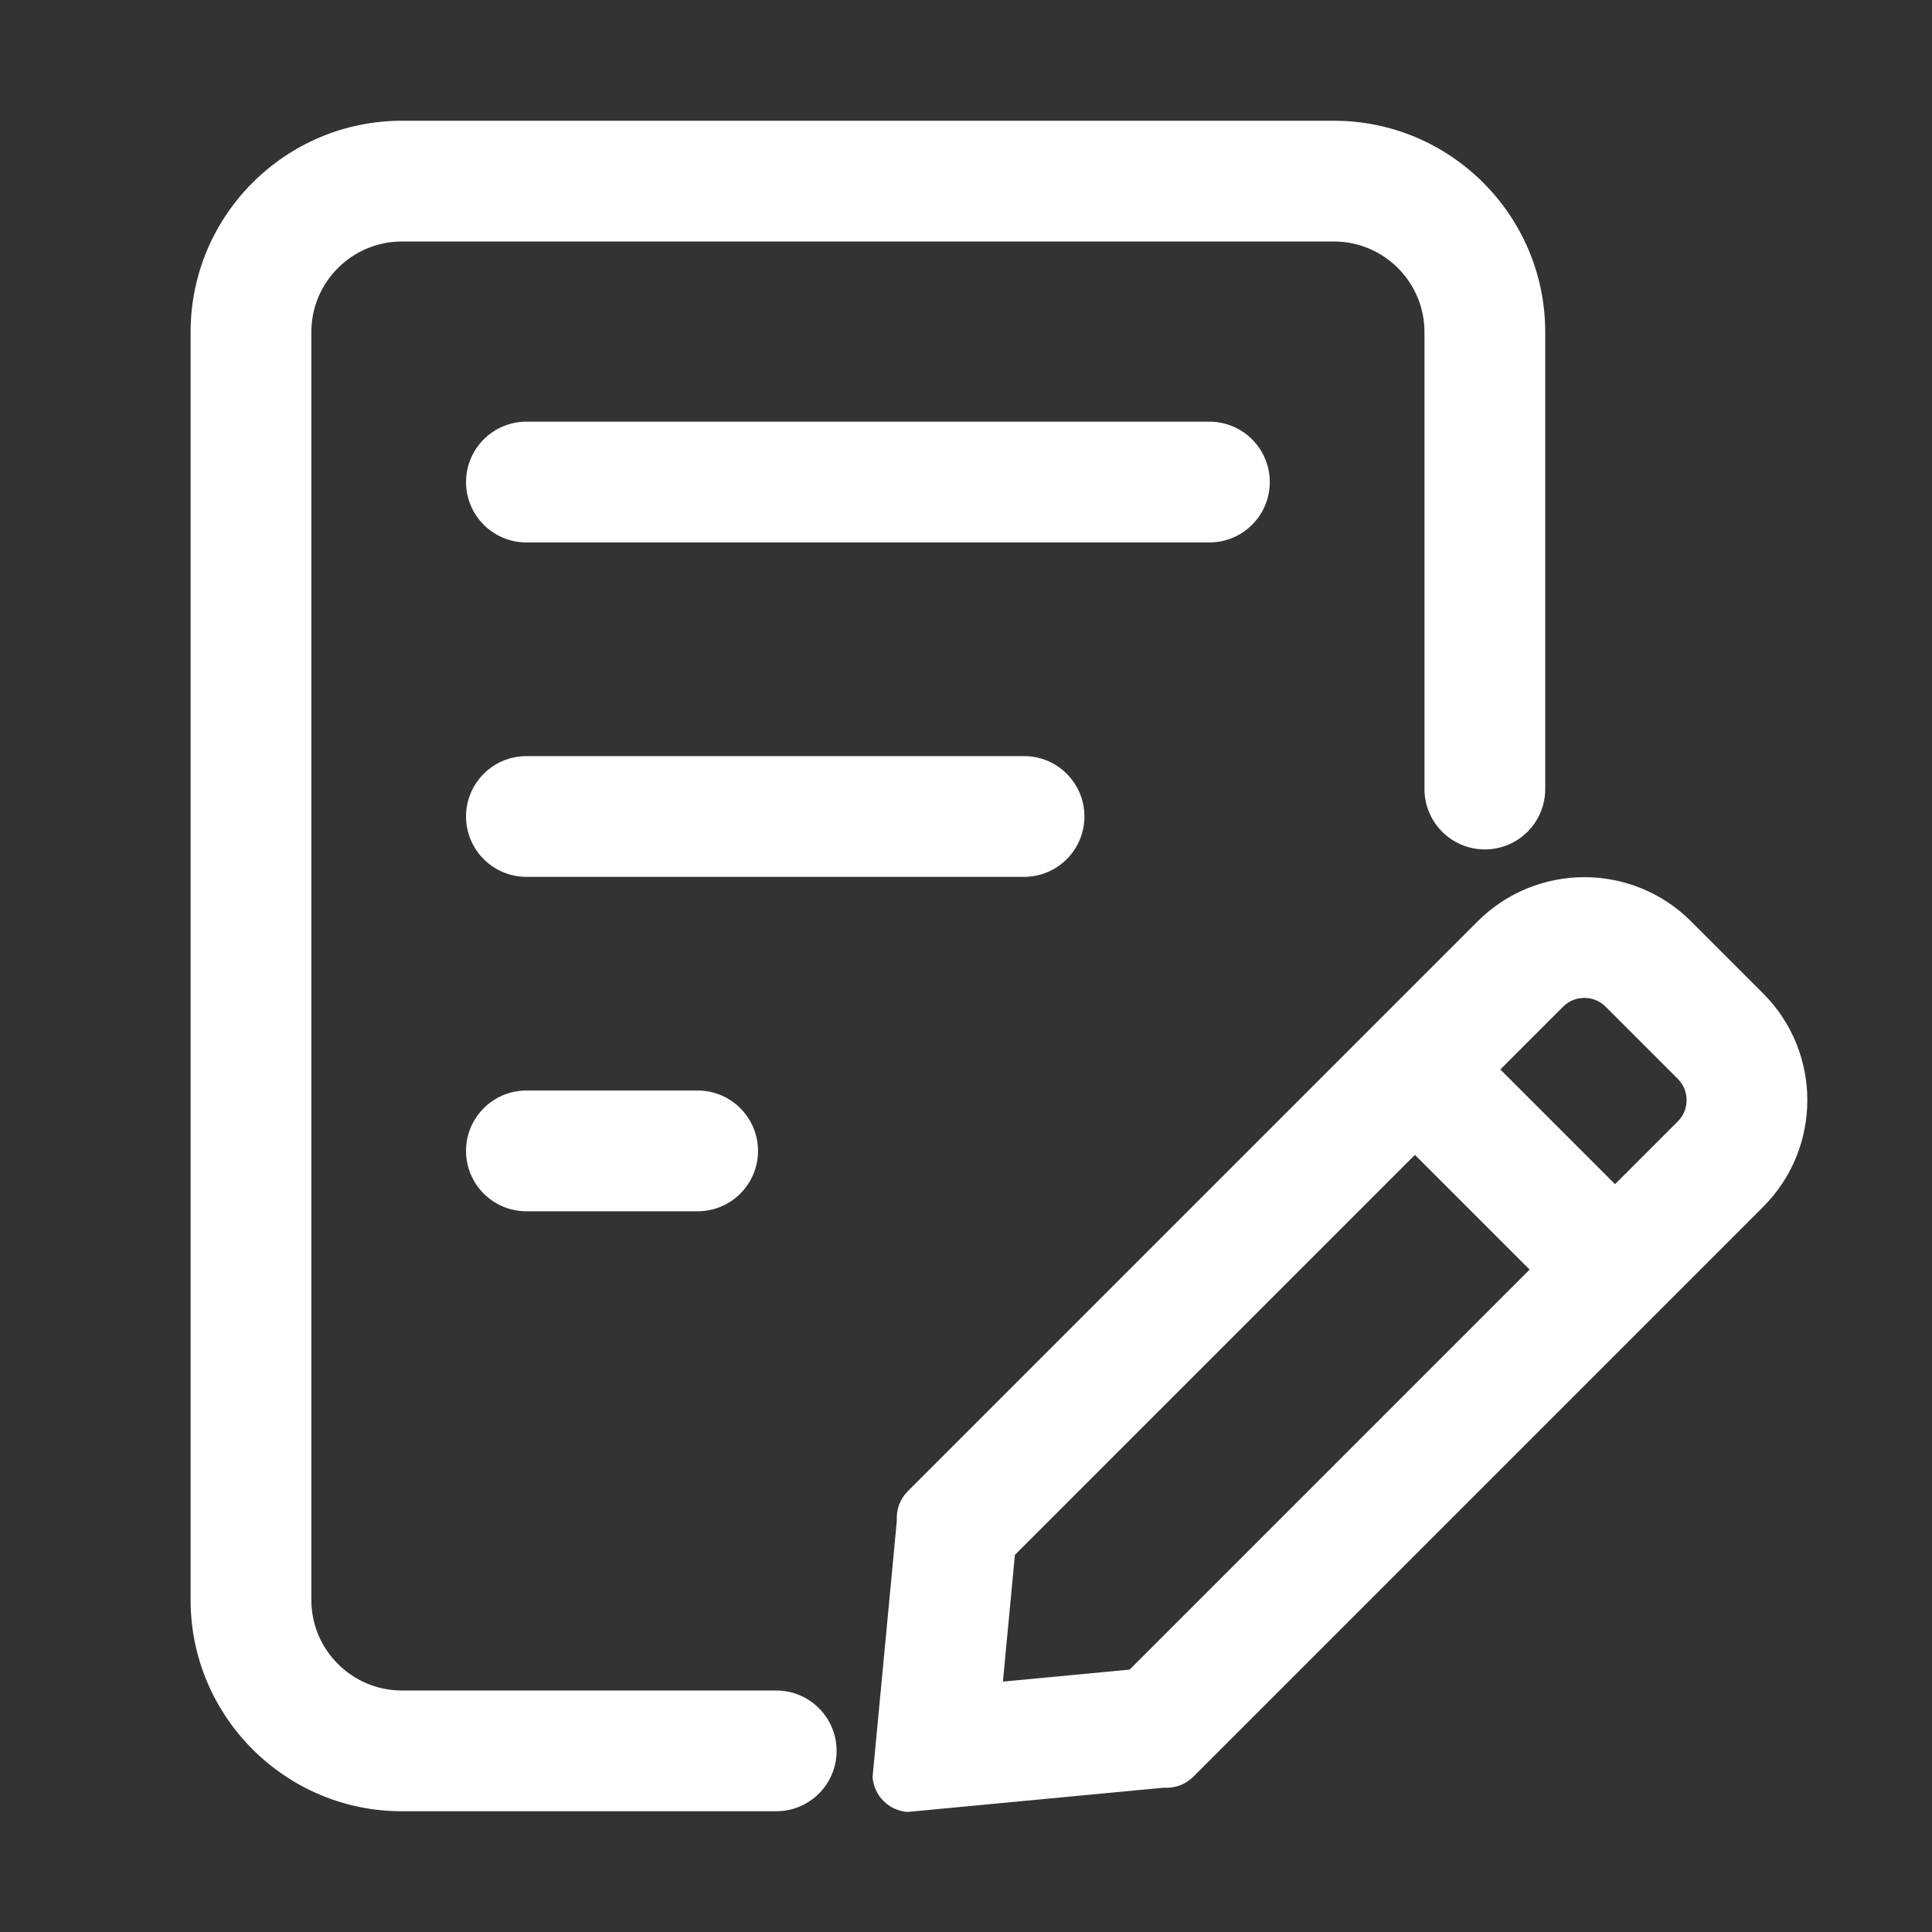 <?xml version="1.0" standalone="no"?><!DOCTYPE svg PUBLIC "-//W3C//DTD SVG 1.1//EN" "http://www.w3.org/Graphics/SVG/1.1/DTD/svg11.dtd"><svg t="1754879230843" class="icon" viewBox="0 0 1024 1024" version="1.1" xmlns="http://www.w3.org/2000/svg" p-id="34884" xmlns:xlink="http://www.w3.org/1999/xlink" width="200" height="200"><rect x="0" y="0" width="1024" height="1024" fill="#333333" stroke="none"/><path d="M641.01 223.5h-362c-17.67 0-32 14.33-32 32s14.33 32 32 32h362c17.67 0 32-14.33 32-32s-14.33-32-32-32zM542.77 400.75H279.01c-17.67 0-32 14.33-32 32s14.33 32 32 32h263.76c17.67 0 32-14.33 32-32s-14.33-32-32-32zM369.76 578h-90.75c-17.67 0-32 14.33-32 32s14.33 32 32 32h90.75c17.67 0 32-14.33 32-32s-14.33-32-32-32z" p-id="34885" fill="#ffffff"></path><path d="M411.42 960h-198.4c-61.76 0-112-50.24-112-112V176c0-61.76 50.24-112 112-112H707c61.76 0 112 50.24 112 112v242.21c0 17.67-14.33 32-32 32s-32-14.33-32-32V176c0-26.47-21.53-48-48-48H213.02c-26.47 0-48 21.53-48 48v672c0 26.47 21.53 48 48 48h198.4c17.67 0 32 14.33 32 32s-14.33 32-32 32z" p-id="34886" fill="#ffffff"></path><path d="M839.74 528.92c3.02 0 7.44 0.81 11.31 4.69l38.18 38.18c3.87 3.87 4.69 8.29 4.69 11.31 0 3.02-0.81 7.44-4.69 11.31l-290.5 290.51-67.17 6.36 6.36-67.17L828.43 533.6c3.87-3.87 8.29-4.68 11.31-4.68m0-64c-20.47 0-40.95 7.81-56.57 23.43L481.16 790.37c-4.11 4.11-6.23 9.8-5.81 15.59l-12.87 135.91c0.72 9.9 8.59 17.78 18.5 18.5l135.91-12.87c0.49 0.04 0.97 0.05 1.45 0.05 5.28 0 10.38-2.09 14.14-5.86l302.01-302.02c31.24-31.24 31.24-81.89 0-113.14l-38.18-38.18c-15.62-15.62-36.1-23.43-56.57-23.43z" p-id="34887" fill="#ffffff"></path><path d="M764.08 535.73l-45.26 45.25L846.1 708.26l45.26-45.25-127.28-127.28z" p-id="34888" fill="#ffffff"></path></svg>